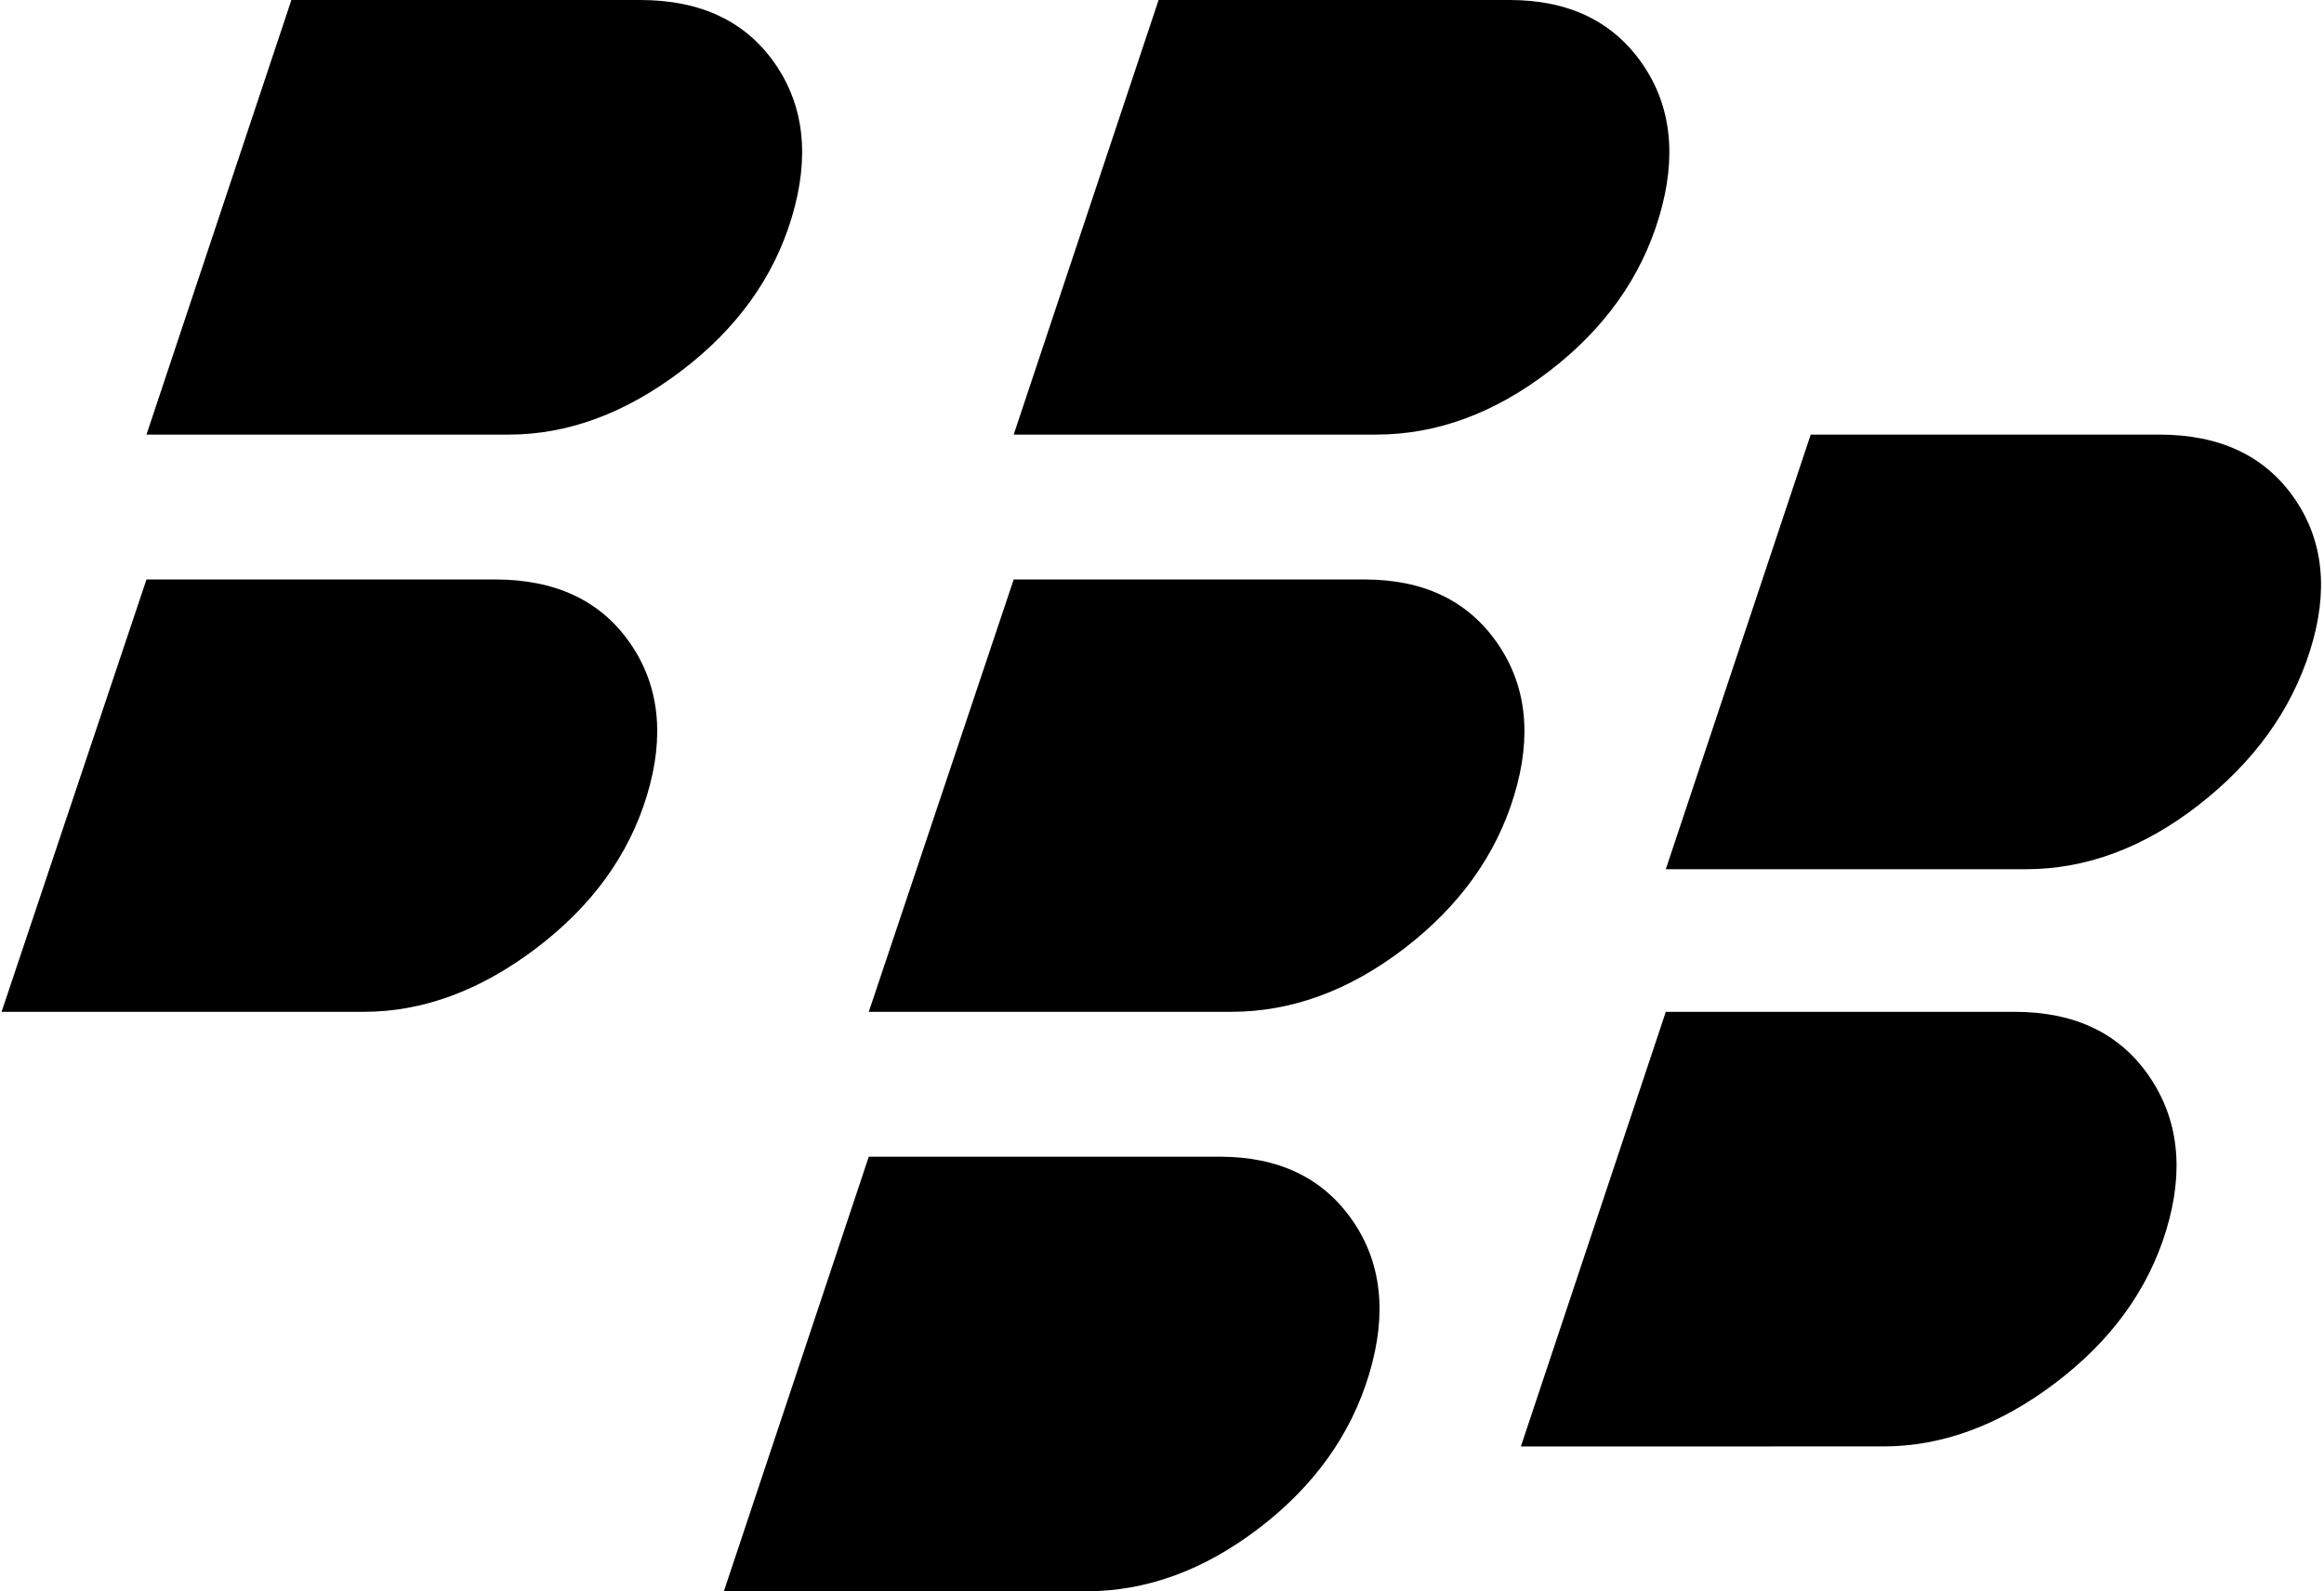 <svg xmlns="http://www.w3.org/2000/svg" width="1.46em" height="1em" viewBox="0 0 1025 703"><path fill="currentColor" d="M1019.5 287.5q-12.5 39.5-49 68T894 384H735l64-192h154q40 0 59.5 28t7 67.5M607 192H447L511 0h155q39 0 58.5 28t7.5 68t-48.5 68t-76.5 28m-5 64q39 0 58.5 28t7.5 67.5t-48.5 67.5t-76.5 28H383l64-191zm-378-64H64L128 0h154q40 0 59.5 28t7.5 68t-49 68t-76 28m-6 64q40 0 59.5 28t7.5 67.5t-49 67.5t-76 28H0l64-191zm320 255q39 0 58.5 28t7.5 68t-48.5 68t-76.5 28H319l64-192zm351-64q40 0 59.5 28.5t7.5 68t-49 67.5t-76 28H671l64-192z"/></svg>